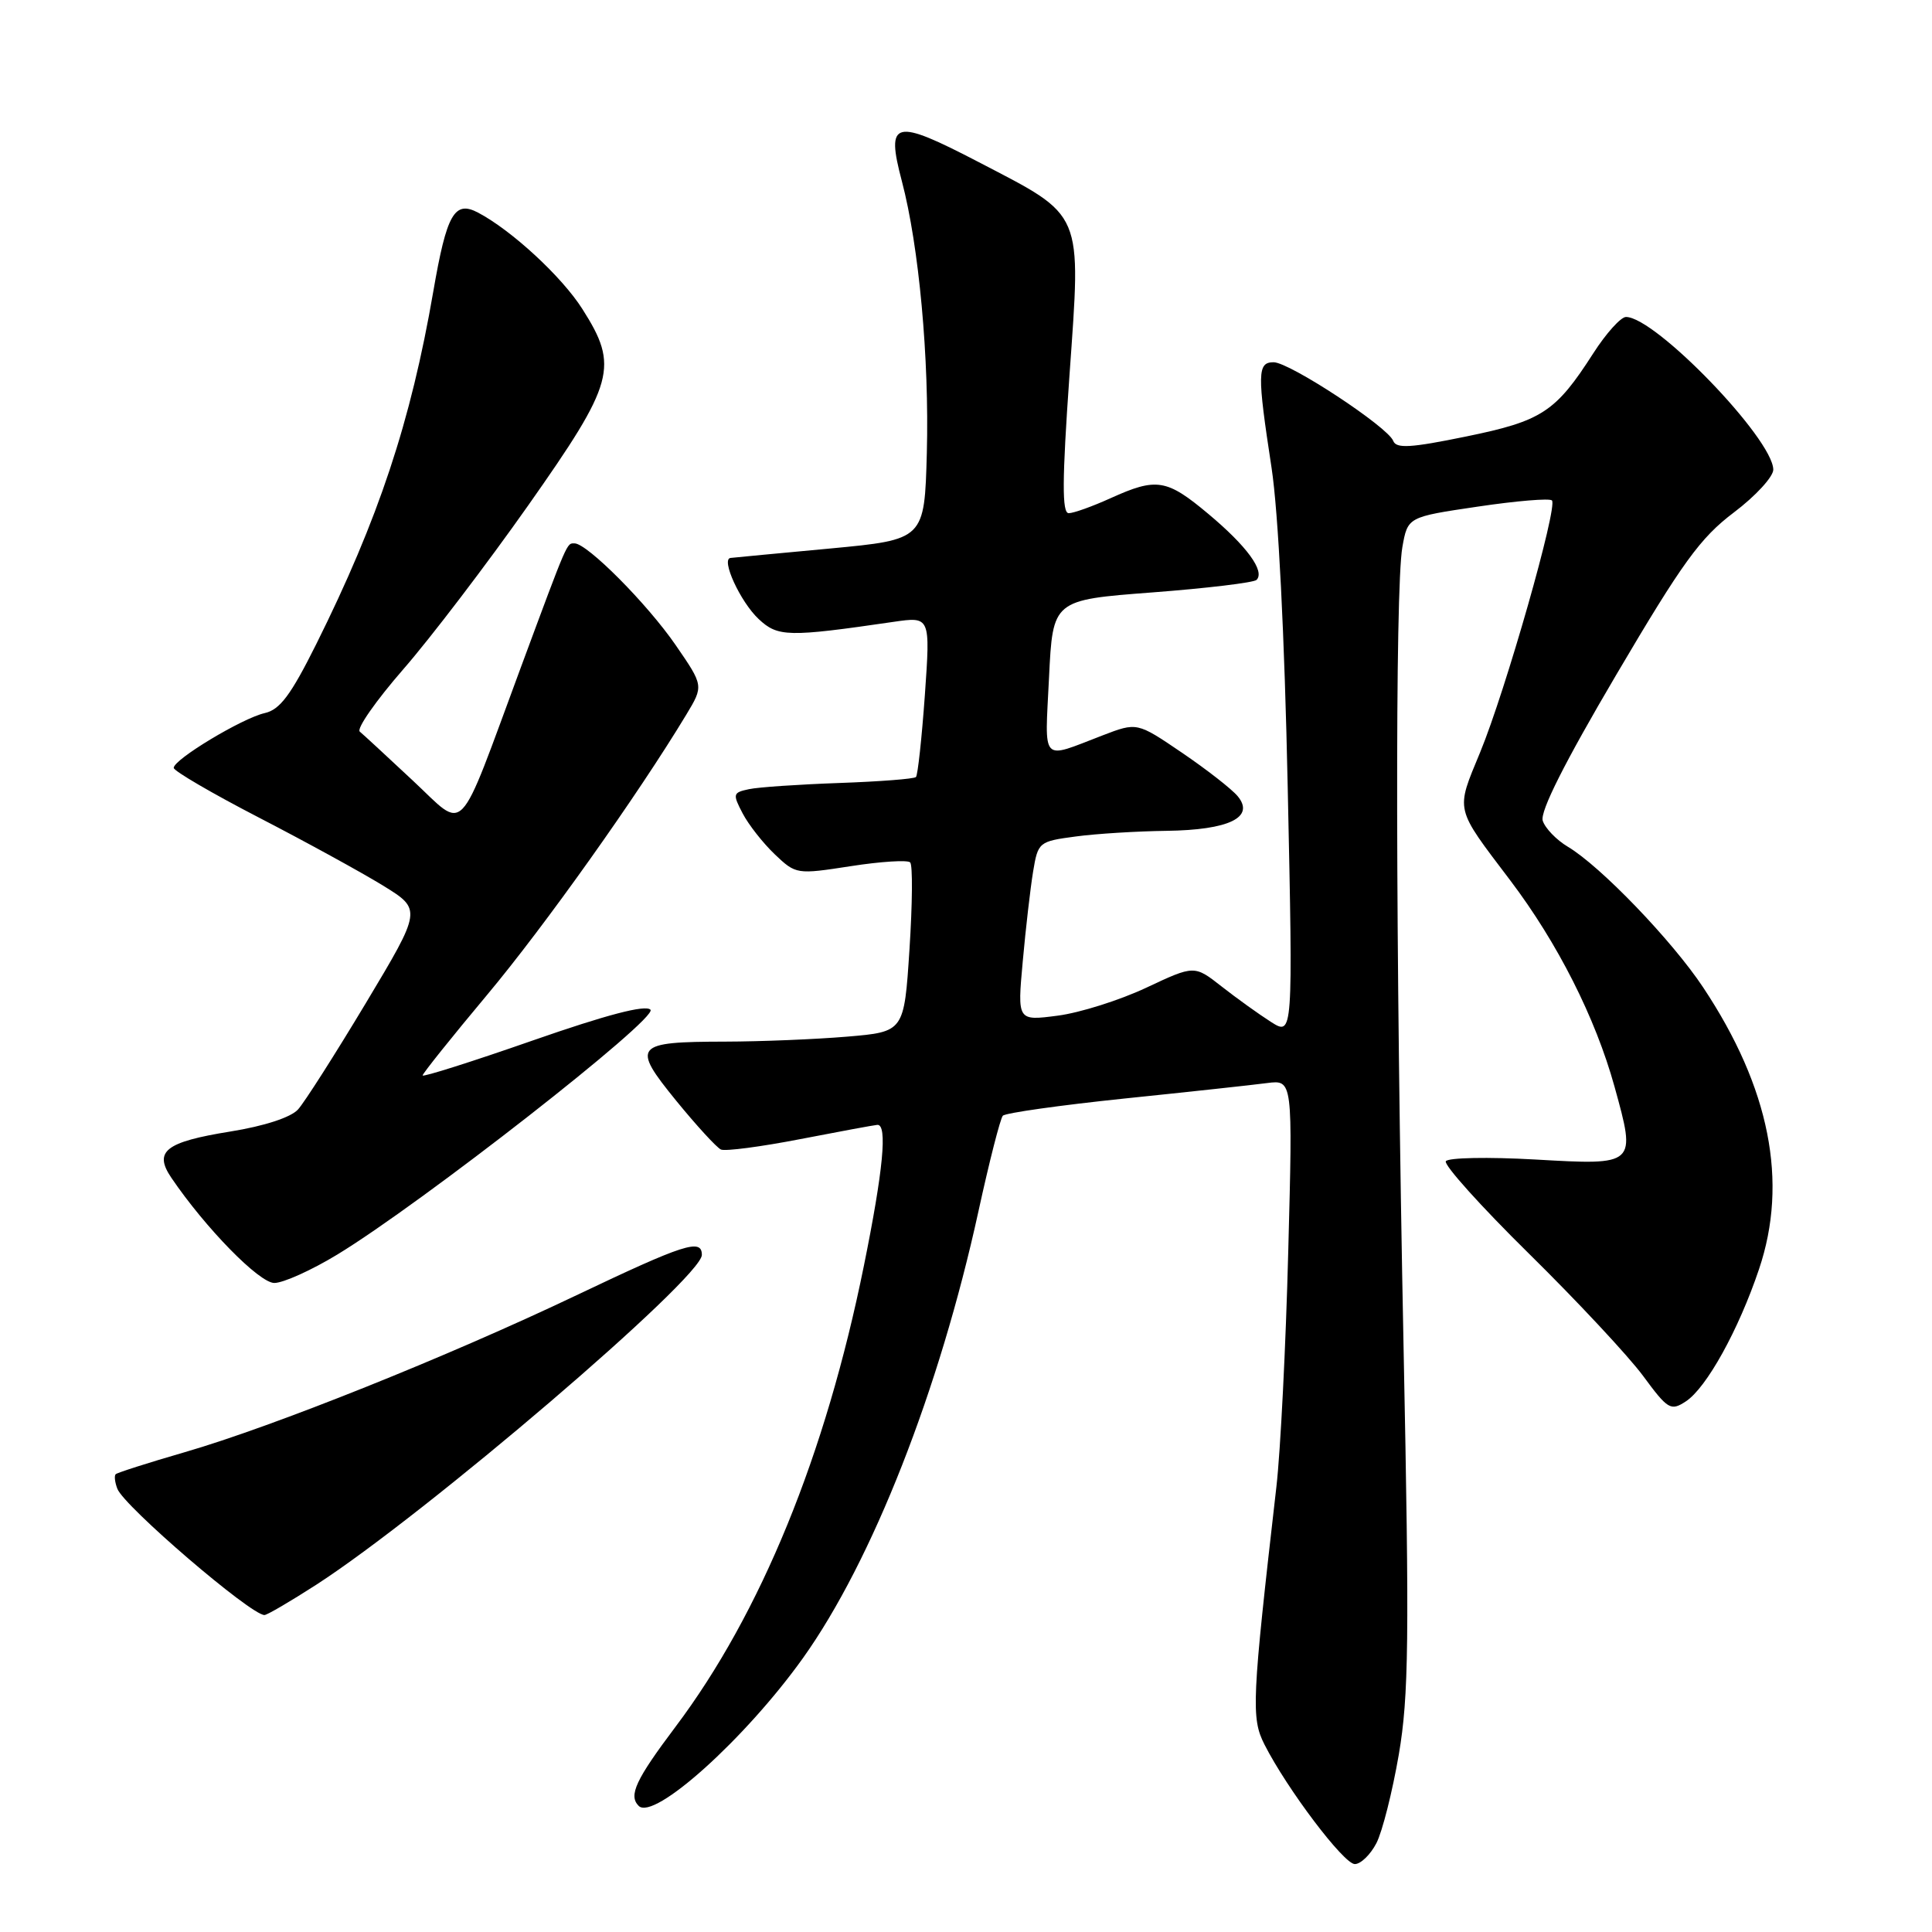 <?xml version="1.0" encoding="UTF-8" standalone="no"?>
<!DOCTYPE svg PUBLIC "-//W3C//DTD SVG 1.1//EN" "http://www.w3.org/Graphics/SVG/1.1/DTD/svg11.dtd" >
<svg xmlns="http://www.w3.org/2000/svg" xmlns:xlink="http://www.w3.org/1999/xlink" version="1.1" viewBox="0 0 256 256">
 <g >
 <path fill="currentColor"
d=" M 182.38 244.23 C 183.17 242.70 184.50 237.42 185.35 232.48 C 186.67 224.74 186.76 217.27 185.98 178.50 C 184.91 125.16 184.84 78.08 185.82 72.50 C 186.53 68.50 186.53 68.50 195.81 67.13 C 200.91 66.37 205.34 66.00 205.64 66.31 C 206.45 67.11 199.48 91.57 196.12 99.70 C 192.87 107.58 192.70 106.86 200.12 116.66 C 206.39 124.95 211.40 134.85 213.93 143.98 C 216.82 154.43 216.85 154.41 203.40 153.64 C 197.19 153.29 191.88 153.39 191.58 153.87 C 191.29 154.35 196.24 159.86 202.60 166.12 C 208.96 172.38 215.75 179.66 217.70 182.29 C 221.00 186.77 221.38 187.00 223.37 185.70 C 226.11 183.92 230.37 176.23 233.08 168.17 C 236.98 156.61 234.51 144.13 225.68 130.84 C 221.56 124.63 212.06 114.76 207.75 112.20 C 206.24 111.30 204.74 109.75 204.42 108.75 C 204.04 107.54 207.33 101.01 214.17 89.40 C 222.94 74.51 225.29 71.27 229.75 67.90 C 232.64 65.72 234.98 63.16 234.97 62.22 C 234.89 58.11 219.34 42.00 215.45 42.00 C 214.77 42.00 212.82 44.16 211.12 46.81 C 206.12 54.60 204.33 55.78 194.26 57.84 C 186.91 59.35 185.01 59.46 184.61 58.42 C 183.89 56.56 170.87 48.00 168.76 48.00 C 166.60 48.00 166.57 49.46 168.49 62.00 C 169.38 67.83 170.21 84.20 170.63 104.38 C 171.33 137.26 171.33 137.26 168.41 135.41 C 166.81 134.39 163.87 132.28 161.88 130.72 C 158.26 127.88 158.26 127.88 151.88 130.88 C 148.37 132.53 143.09 134.20 140.15 134.58 C 134.80 135.28 134.80 135.28 135.52 127.39 C 135.91 123.05 136.53 117.70 136.89 115.50 C 137.54 111.58 137.65 111.49 142.53 110.84 C 145.26 110.47 150.68 110.14 154.56 110.09 C 162.85 109.98 166.32 108.30 164.00 105.50 C 163.22 104.56 159.90 101.97 156.62 99.74 C 150.66 95.69 150.66 95.69 146.08 97.45 C 137.82 100.62 138.44 101.29 139.00 89.80 C 139.50 79.50 139.50 79.50 152.67 78.50 C 159.91 77.95 166.14 77.20 166.50 76.84 C 167.64 75.69 165.23 72.38 160.14 68.12 C 154.58 63.46 153.26 63.25 147.14 66.02 C 144.74 67.11 142.25 68.00 141.61 68.00 C 140.71 68.00 140.73 63.67 141.71 49.75 C 143.26 27.74 143.70 28.78 129.72 21.50 C 118.44 15.63 117.36 15.89 119.50 24.00 C 121.77 32.61 123.14 47.49 122.81 60.00 C 122.50 71.50 122.50 71.50 110.00 72.68 C 103.12 73.32 97.19 73.88 96.80 73.93 C 95.49 74.07 98.10 79.75 100.52 82.02 C 103.07 84.41 104.40 84.44 118.39 82.40 C 123.28 81.69 123.28 81.69 122.55 92.09 C 122.14 97.82 121.61 102.70 121.37 102.96 C 121.12 103.21 116.55 103.56 111.21 103.75 C 105.87 103.94 100.48 104.30 99.24 104.57 C 97.11 105.02 97.06 105.21 98.40 107.77 C 99.18 109.27 101.10 111.71 102.66 113.20 C 105.47 115.87 105.56 115.88 112.74 114.77 C 116.72 114.15 120.26 113.93 120.60 114.27 C 120.95 114.61 120.90 119.80 120.51 125.81 C 119.80 136.72 119.80 136.72 112.25 137.36 C 108.10 137.71 100.83 138.01 96.10 138.02 C 84.04 138.04 83.63 138.52 89.59 145.84 C 92.29 149.15 94.97 152.07 95.53 152.32 C 96.10 152.57 100.83 151.95 106.03 150.94 C 111.24 149.93 115.84 149.08 116.25 149.05 C 117.62 148.96 117.03 155.09 114.47 167.72 C 109.40 192.78 100.82 213.78 89.50 228.82 C 84.23 235.83 83.25 237.92 84.63 239.29 C 86.64 241.30 98.77 230.38 106.40 219.70 C 115.58 206.83 124.48 184.17 129.65 160.50 C 131.09 153.90 132.55 148.20 132.88 147.84 C 133.22 147.47 140.47 146.45 149.00 145.56 C 157.53 144.68 166.03 143.76 167.90 143.51 C 171.30 143.08 171.30 143.08 170.70 165.79 C 170.38 178.28 169.67 192.32 169.13 197.00 C 165.87 225.41 165.77 227.64 167.55 231.16 C 170.56 237.08 178.06 247.00 179.52 247.00 C 180.31 247.00 181.59 245.75 182.38 244.23 Z  M 41.90 209.99 C 56.46 200.58 93.00 169.32 93.00 166.28 C 93.00 164.07 90.68 164.82 76.40 171.62 C 59.30 179.77 36.21 189.02 24.49 192.42 C 19.65 193.82 15.53 195.14 15.33 195.34 C 15.12 195.55 15.22 196.41 15.55 197.27 C 16.44 199.60 33.22 214.00 35.04 214.00 C 35.40 214.00 38.48 212.19 41.90 209.99 Z  M 44.67 166.25 C 55.84 159.47 87.28 134.88 86.19 133.79 C 85.51 133.11 80.40 134.45 70.59 137.87 C 62.57 140.67 56.00 142.75 56.00 142.50 C 56.00 142.25 59.84 137.45 64.54 131.83 C 72.15 122.74 84.50 105.36 90.94 94.69 C 93.24 90.87 93.24 90.87 89.53 85.48 C 85.76 80.00 77.80 72.00 76.13 72.00 C 75.08 72.00 75.31 71.45 68.99 88.50 C 60.44 111.58 61.86 110.10 54.69 103.42 C 51.29 100.24 48.13 97.32 47.67 96.94 C 47.22 96.56 49.81 92.85 53.43 88.69 C 57.05 84.54 64.51 74.75 70.01 66.94 C 81.45 50.68 82.03 48.58 77.17 40.95 C 74.45 36.66 67.82 30.54 63.36 28.18 C 60.22 26.52 59.19 28.32 57.41 38.64 C 54.44 55.87 50.16 68.77 41.89 85.38 C 38.53 92.11 37.09 94.04 35.07 94.49 C 32.10 95.16 22.99 100.64 23.02 101.75 C 23.03 102.16 28.11 105.13 34.32 108.34 C 40.53 111.55 47.93 115.61 50.76 117.35 C 55.90 120.52 55.90 120.52 48.48 132.91 C 44.39 139.72 40.35 146.06 39.49 147.01 C 38.54 148.06 35.02 149.21 30.54 149.93 C 21.90 151.32 20.33 152.56 22.71 156.07 C 27.24 162.74 34.35 170.00 36.35 170.00 C 37.53 170.00 41.28 168.31 44.67 166.25 Z "/>
</g>
</svg>
